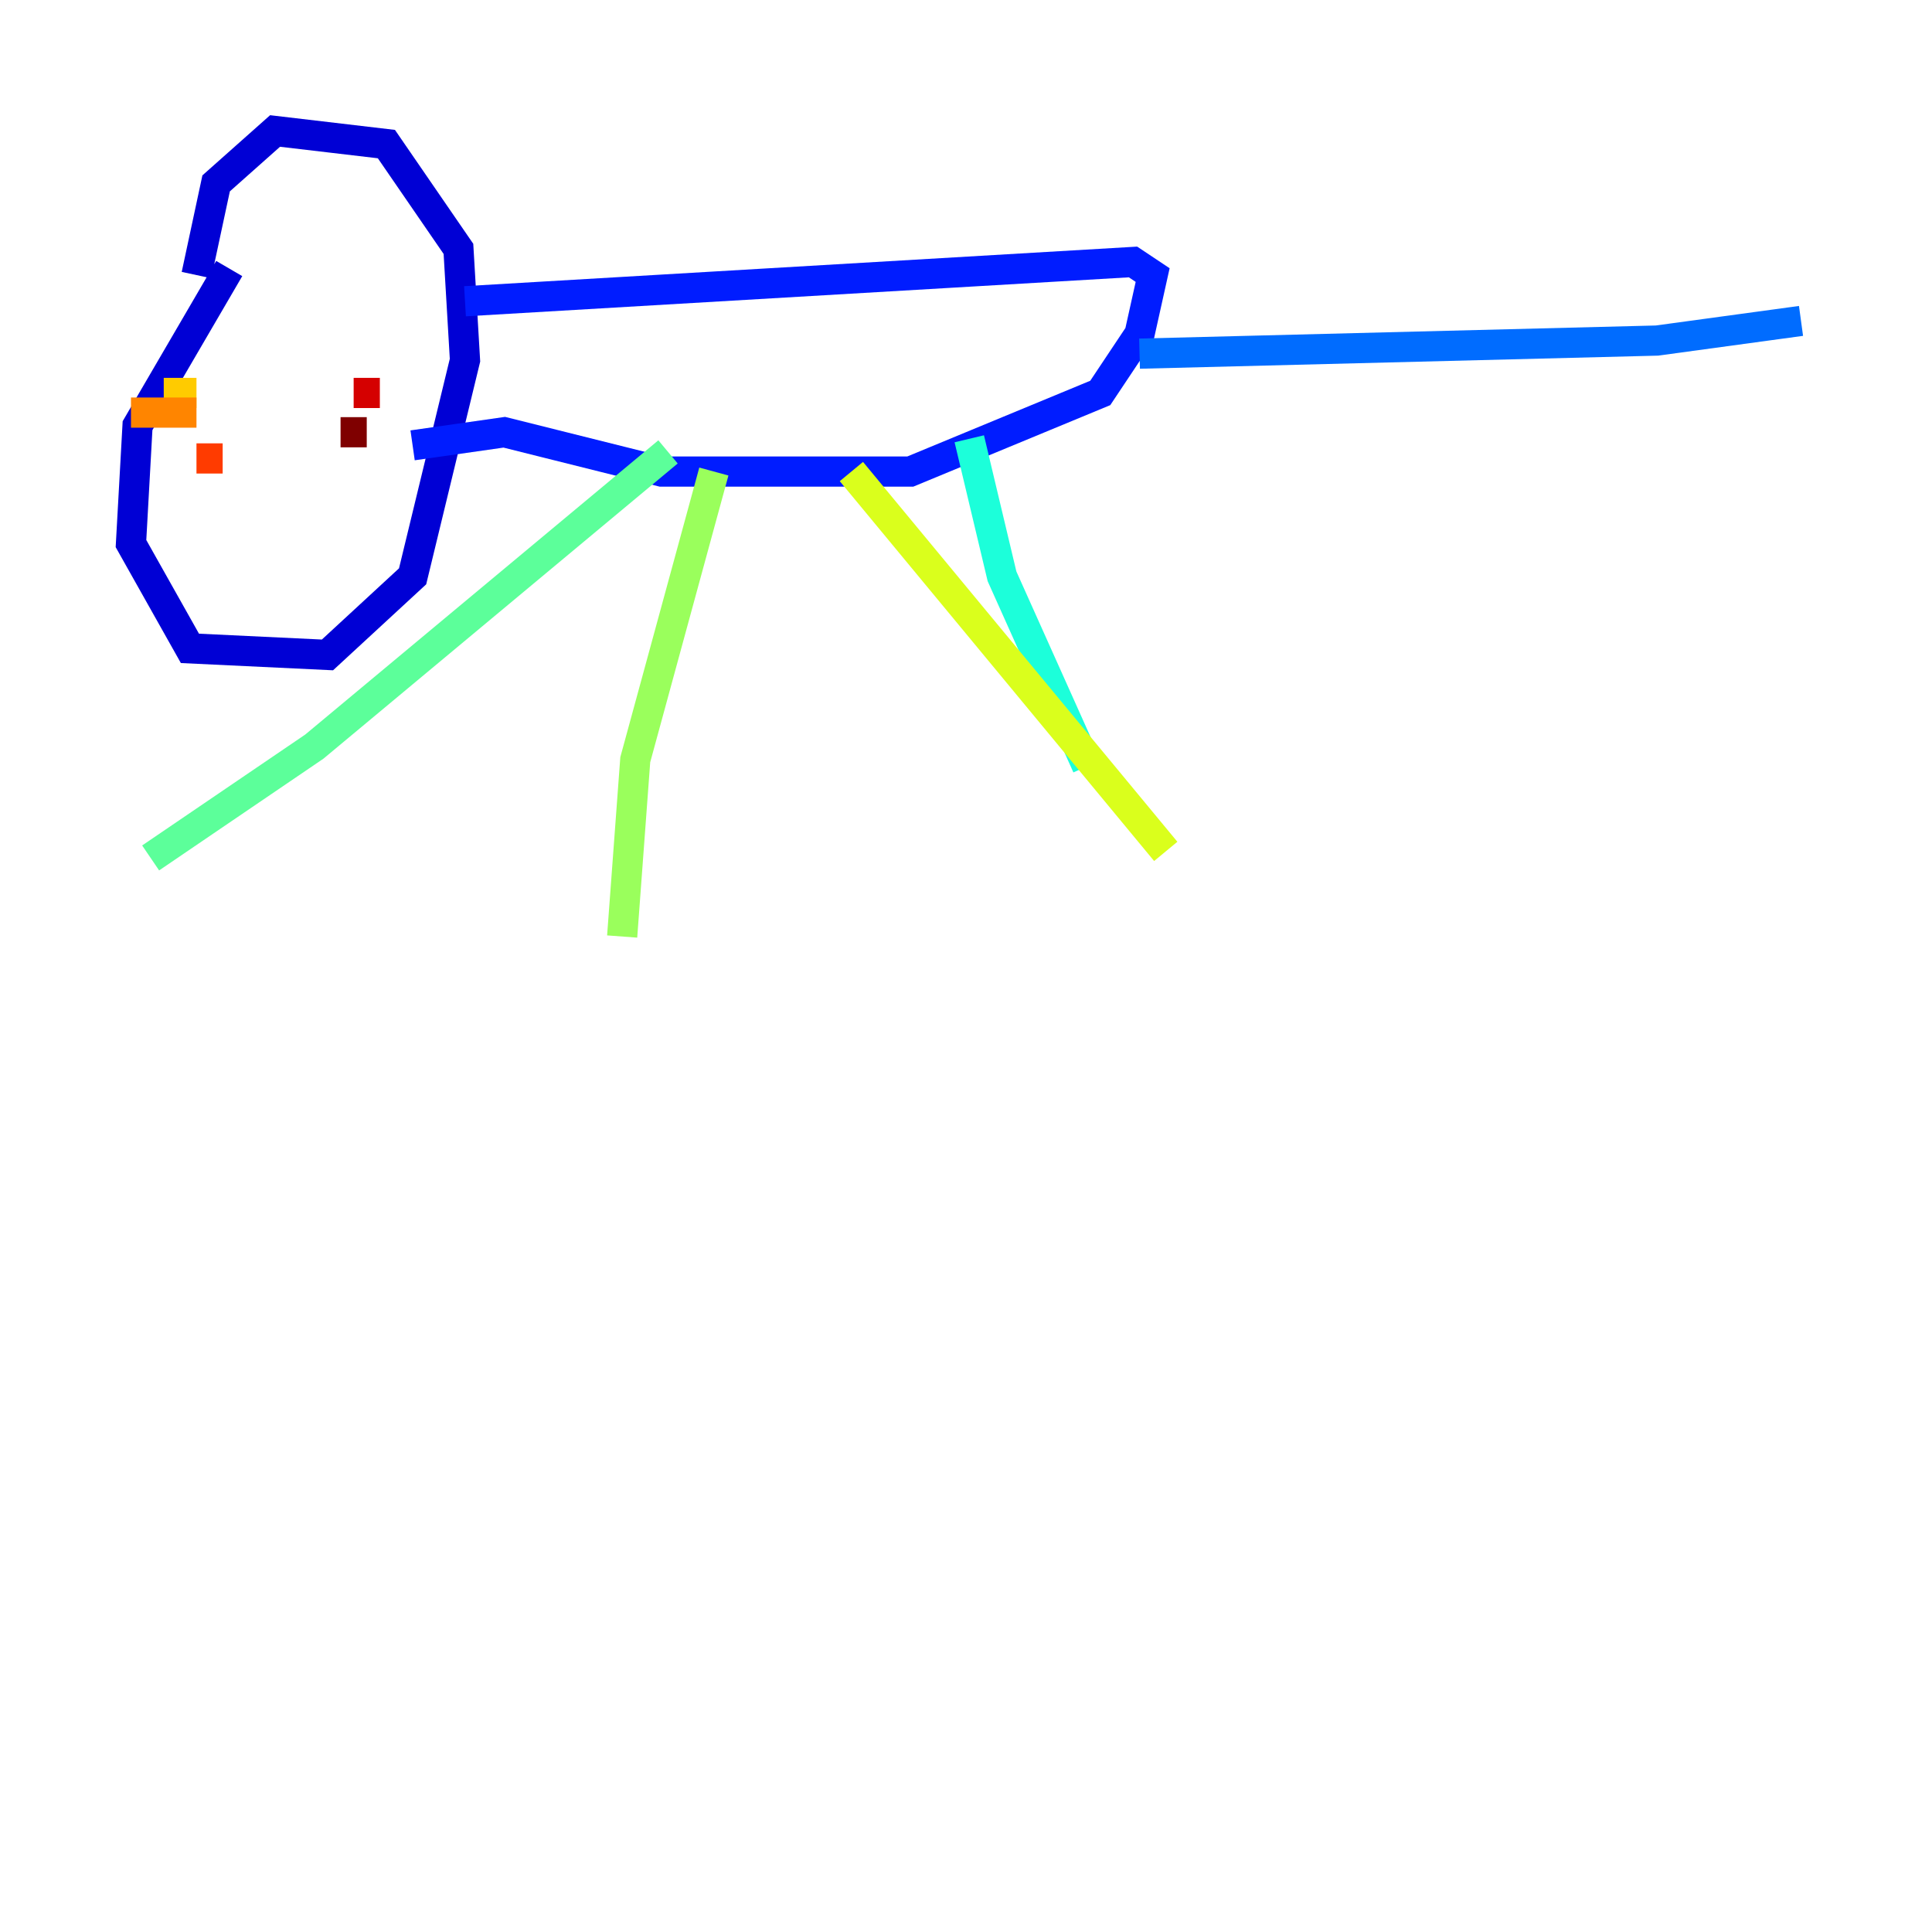 <?xml version="1.0" encoding="utf-8" ?>
<svg baseProfile="tiny" height="128" version="1.2" viewBox="0,0,128,128" width="128" xmlns="http://www.w3.org/2000/svg" xmlns:ev="http://www.w3.org/2001/xml-events" xmlns:xlink="http://www.w3.org/1999/xlink"><defs /><polyline fill="none" points="49.031,39.051 49.031,39.051" stroke="#00007f" stroke-width="2" /><polyline fill="none" points="15.186,17.79 9.112,28.203 8.678,36.014 12.583,42.956 21.695,43.39 27.336,38.183 30.807,23.864 30.373,16.488 25.6,9.546 18.224,8.678 14.319,12.149 13.017,18.224" stroke="#0000d5" stroke-width="2" /><polyline fill="none" points="30.807,19.959 75.064,17.356 76.366,18.224 75.498,22.129 72.895,26.034 60.312,31.241 43.824,31.241 33.41,28.637 27.336,29.505" stroke="#001cff" stroke-width="2" /><polyline fill="none" points="75.498,23.43 109.776,22.563 119.322,21.261" stroke="#006cff" stroke-width="2" /><polyline fill="none" points="65.085,33.844 65.085,33.844" stroke="#00b8ff" stroke-width="2" /><polyline fill="none" points="64.217,29.071 66.386,38.183 72.027,50.766" stroke="#1cffda" stroke-width="2" /><polyline fill="none" points="44.258,29.939 20.827,49.464 9.98,56.841" stroke="#5cff9a" stroke-width="2" /><polyline fill="none" points="47.295,31.241 42.088,50.332 41.22,62.047" stroke="#9aff5c" stroke-width="2" /><polyline fill="none" points="56.407,31.241 77.234,56.407" stroke="#daff1c" stroke-width="2" /><polyline fill="none" points="13.017,26.034 10.848,26.034" stroke="#ffcb00" stroke-width="2" /><polyline fill="none" points="13.017,27.336 8.678,27.336" stroke="#ff8500" stroke-width="2" /><polyline fill="none" points="14.752,30.373 13.017,30.373" stroke="#ff3b00" stroke-width="2" /><polyline fill="none" points="23.43,26.034 25.166,26.034" stroke="#d50000" stroke-width="2" /><polyline fill="none" points="22.563,28.637 24.298,28.637" stroke="#7f0000" stroke-width="2" /></svg>